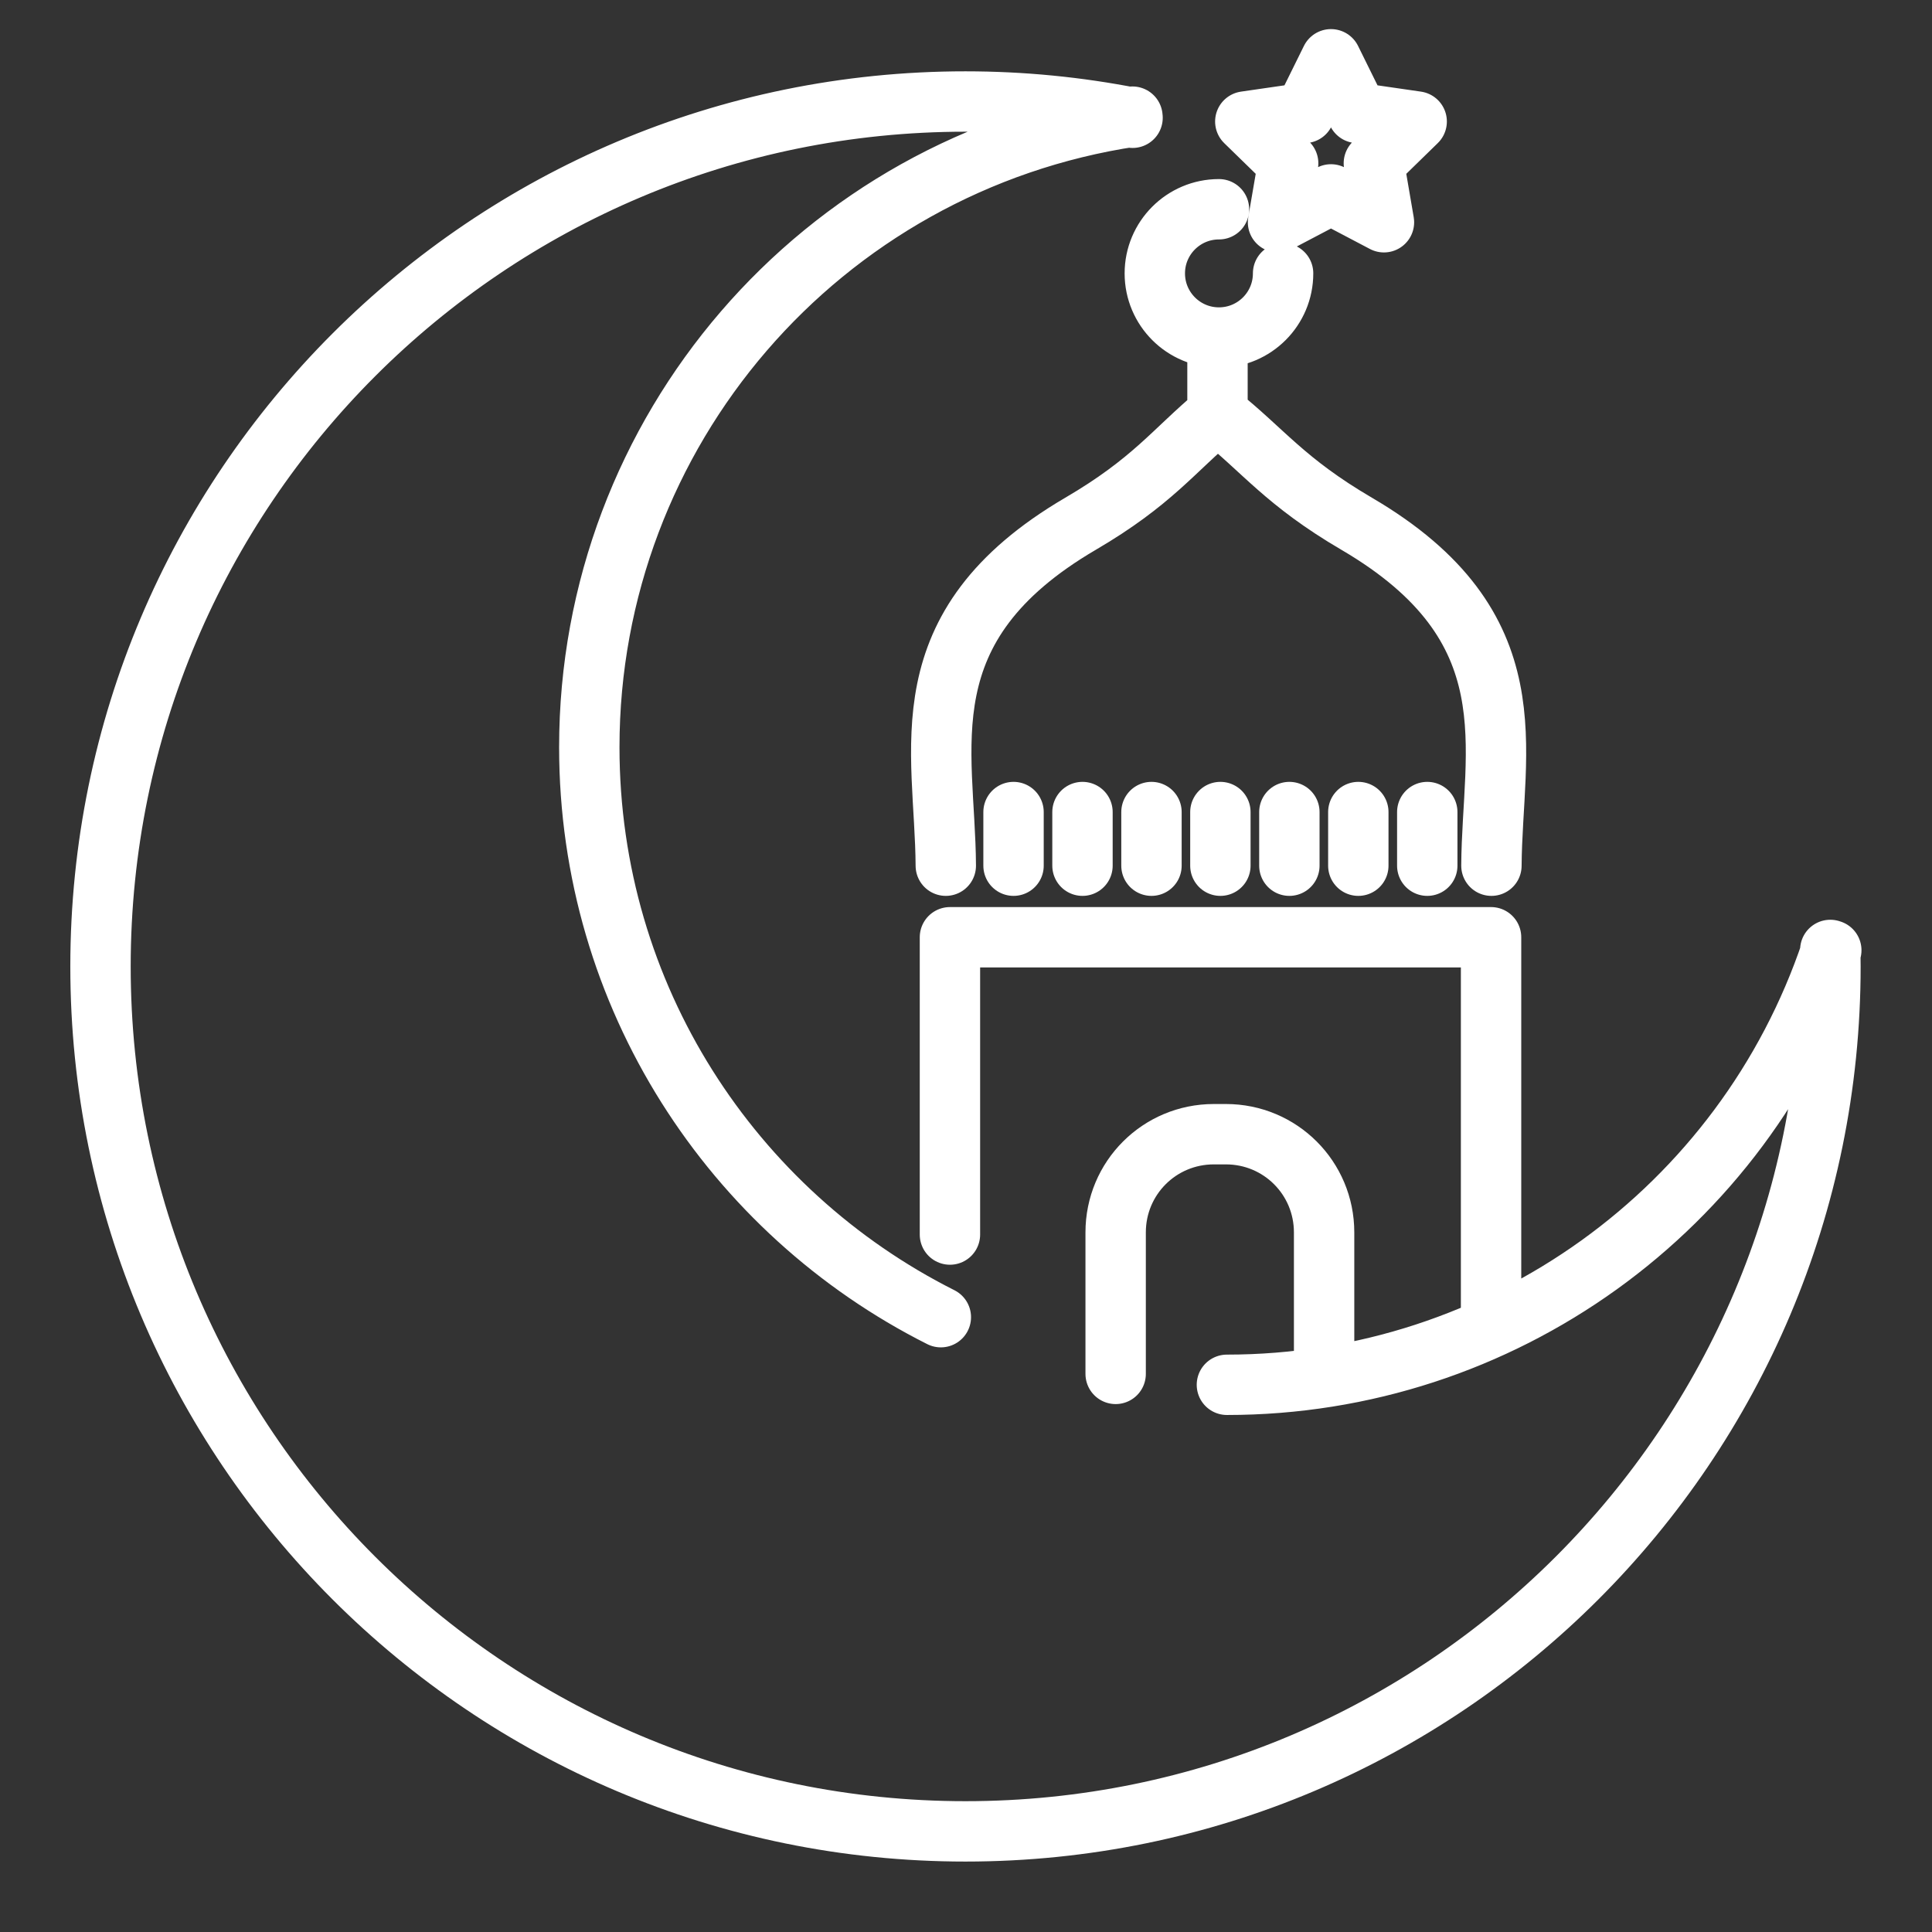 <ns0:svg xmlns:ns0="http://www.w3.org/2000/svg" id="b" viewBox="0 0 48 48" style="stroke-width:1.5px"><ns0:rect x="0" y="0" width="48" height="48" fill="#333333" stroke="none"/><ns0:defs style="stroke-width:1.5px"><ns0:style style="stroke-width:1.5px">.d{fill:none;stroke:#fff;stroke-linecap:round;stroke-linejoin:round;}</ns0:style></ns0:defs><ns0:path id="c" class="d" d="m35.46,20.175v1.333m-1.713-1.333v1.333m-1.713-1.333v1.333m-1.714-1.333v1.333m-1.712-1.333v1.333m-1.714-1.333v1.333m-1.713-1.333v1.333m5.068-11.223c-1.093.912-1.614,1.681-3.406,2.729-4.377,2.565-3.361,5.583-3.345,8.494m13.556,0c.017-2.911,1.032-5.929-3.346-8.494-1.79-1.048-2.313-1.817-3.46-2.729v-1.554m1.63-1.94c.001.88-.712,1.594-1.592,1.595-.88.001-1.594-.712-1.595-1.592-.001-.88.712-1.594,1.592-1.595.001,0,.002,0,.002,0m2.783-3.726l.658,1.333,1.471.213-1.064,1.038.251,1.465-1.316-.692-1.316.692.252-1.465-1.065-1.038,1.471-.213.658-1.333Zm-9.467,29.199v-7.386h13.444v9.681m-9.327,1.167v-3.516c0-1.351,1.088-2.439,2.44-2.439h.299c1.352,0,2.44,1.088,2.44,2.44v3.587m12.601-10.597c-2.167,6.45-8.211,10.796-15.016,10.796m-7.107-1.68c-5.179-2.605-8.734-7.968-8.734-14.161,0-7.842,5.739-14.504,13.494-15.666m17.338,20.703c.003.136.004.273.004.409h0c0,11.868-9.621,21.489-21.489,21.49-11.869.001-21.491-9.62-21.491-21.489h0c.001-11.869,9.623-21.49,21.491-21.489h0c1.393-0,2.783.135,4.15.404" style="stroke-width:1.5px" /></ns0:svg>